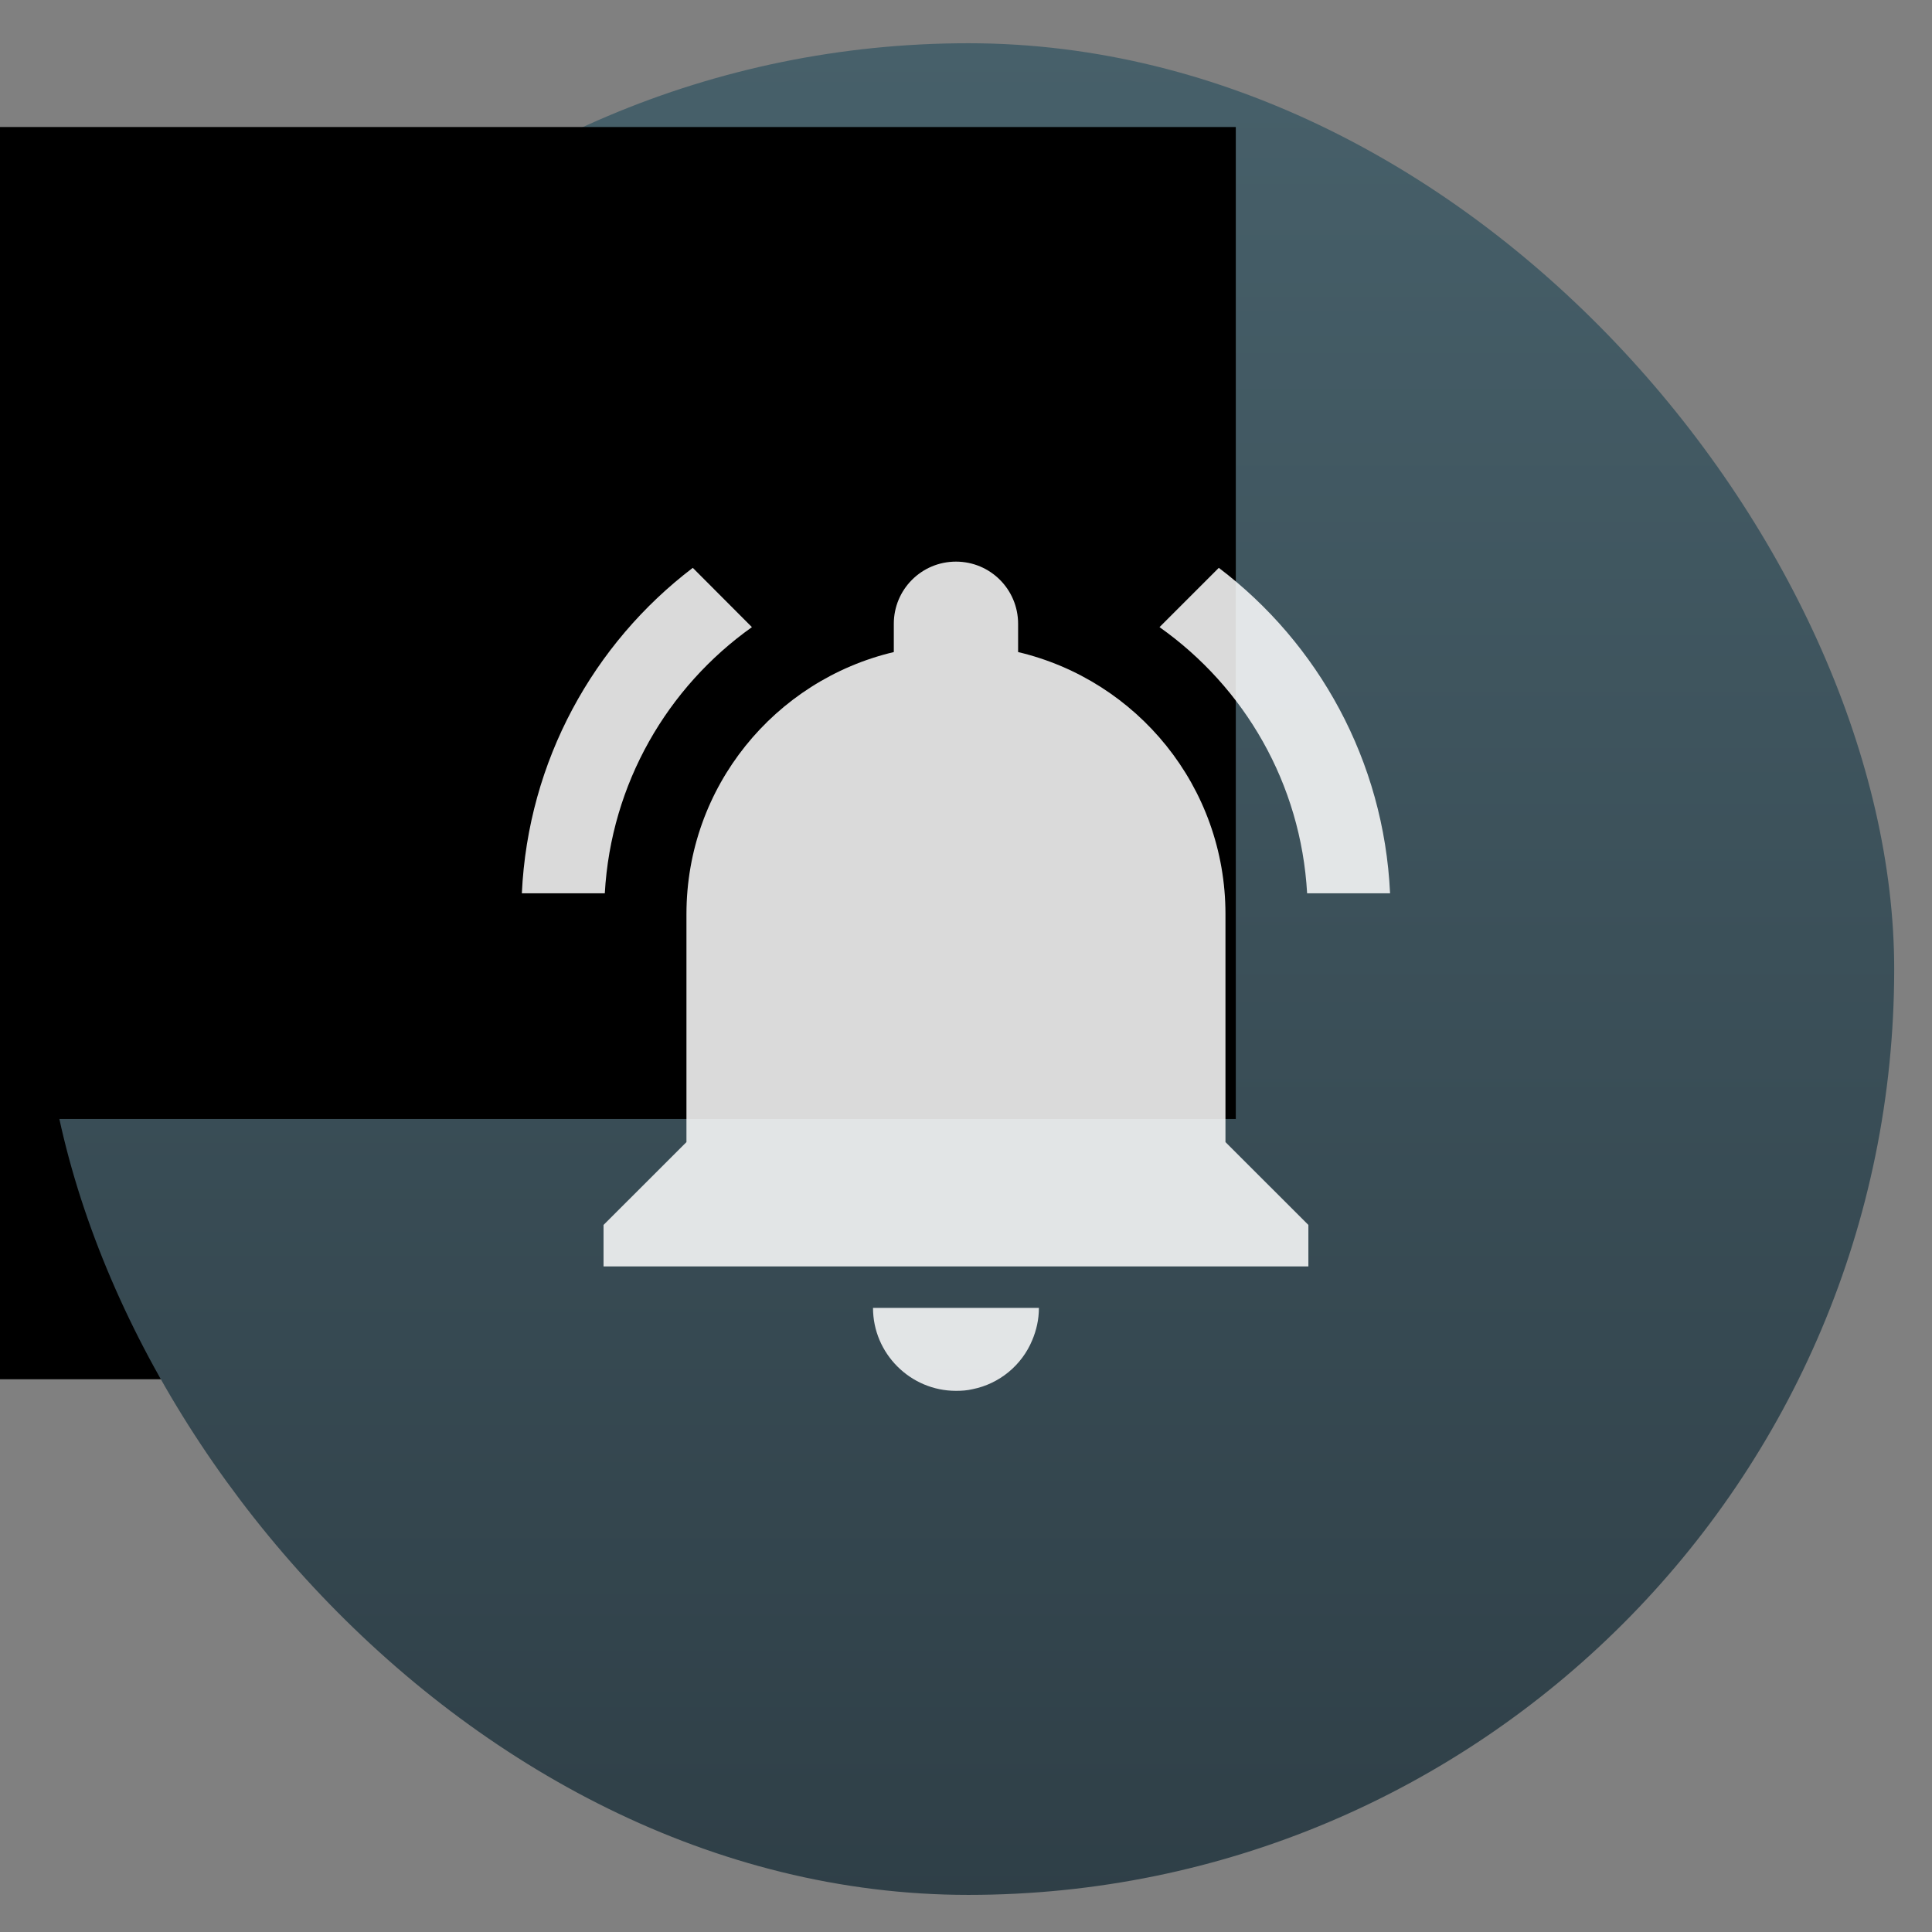 <?xml version="1.0" encoding="UTF-8" standalone="no"?>
<!-- Created with Inkscape (http://www.inkscape.org/) -->

<svg
   xmlns:dc="http://purl.org/dc/elements/1.1/"
   xmlns:cc="http://creativecommons.org/ns#"
   xmlns:rdf="http://www.w3.org/1999/02/22-rdf-syntax-ns#"
   xmlns:svg="http://www.w3.org/2000/svg"
   xmlns="http://www.w3.org/2000/svg"
   xmlns:xlink="http://www.w3.org/1999/xlink"
   xmlns:sodipodi="http://sodipodi.sourceforge.net/DTD/sodipodi-0.dtd"
   xmlns:inkscape="http://www.inkscape.org/namespaces/inkscape"
   width="48"
   height="48"
   id="svg5453"
   version="1.1"
   inkscape:version="0.91 r13725"
   sodipodi:docname="preferences-desktop-notification-bell.svg">
  <rect width="100%" height="100%" fill="#808080" stroke="none"/>
  <defs
     id="defs5455">
    <linearGradient
       gradientUnits="userSpaceOnUse"
       y2="517.798"
       x2="401.571"
       y1="546.798"
       x1="401.571"
       id="linearGradient4348-8"
       xlink:href="#linearGradient4191"
       inkscape:collect="always" />
    <linearGradient
       id="linearGradient4179-7">
      <stop
         id="stop4181-2"
         style="stop-color:#e8d800;stop-opacity:1"
         offset="0" />
      <stop
         id="stop4183-1"
         style="stop-color:#feff68;stop-opacity:1"
         offset="1" />
    </linearGradient>
    <linearGradient
       gradientUnits="userSpaceOnUse"
       y2="82.95"
       x2="220.538"
       y1="502.543"
       x1="220.538"
       id="linearGradient4609"
       xlink:href="#linearGradient4179-7"
       inkscape:collect="always" />
    <linearGradient
       inkscape:collect="always"
       xlink:href="#linearGradient4179-7"
       id="linearGradient4272"
       gradientUnits="userSpaceOnUse"
       x1="220.538"
       y1="502.543"
       x2="220.538"
       y2="82.95" />
    <linearGradient
       inkscape:collect="always"
       xlink:href="#linearGradient4179-7"
       id="linearGradient4274"
       gradientUnits="userSpaceOnUse"
       x1="220.538"
       y1="502.543"
       x2="220.538"
       y2="82.95" />
    <linearGradient
       inkscape:collect="always"
       xlink:href="#linearGradient4179-7"
       id="linearGradient4276"
       gradientUnits="userSpaceOnUse"
       x1="220.538"
       y1="502.543"
       x2="220.538"
       y2="82.95" />
    <linearGradient
       inkscape:collect="always"
       xlink:href="#linearGradient4179-7"
       id="linearGradient4278"
       gradientUnits="userSpaceOnUse"
       x1="220.538"
       y1="502.543"
       x2="220.538"
       y2="82.95" />
    <linearGradient
       inkscape:collect="always"
       xlink:href="#linearGradient4179-7"
       id="linearGradient4280"
       gradientUnits="userSpaceOnUse"
       x1="220.538"
       y1="502.543"
       x2="220.538"
       y2="82.95" />
    <linearGradient
       inkscape:collect="always"
       xlink:href="#linearGradient4179-7"
       id="linearGradient4282"
       gradientUnits="userSpaceOnUse"
       x1="220.538"
       y1="502.543"
       x2="220.538"
       y2="82.95" />
    <linearGradient
       inkscape:collect="always"
       xlink:href="#linearGradient4179-7"
       id="linearGradient4284"
       gradientUnits="userSpaceOnUse"
       x1="220.538"
       y1="502.543"
       x2="220.538"
       y2="82.95" />
    <linearGradient
       inkscape:collect="always"
       xlink:href="#linearGradient4179-7"
       id="linearGradient4286"
       gradientUnits="userSpaceOnUse"
       x1="220.538"
       y1="502.543"
       x2="220.538"
       y2="82.95" />
    <linearGradient
       inkscape:collect="always"
       xlink:href="#linearGradient4179-7"
       id="linearGradient4288"
       gradientUnits="userSpaceOnUse"
       x1="220.538"
       y1="502.543"
       x2="220.538"
       y2="82.95" />
    <linearGradient
       inkscape:collect="always"
       xlink:href="#linearGradient4179-7"
       id="linearGradient4290"
       gradientUnits="userSpaceOnUse"
       x1="220.538"
       y1="502.543"
       x2="220.538"
       y2="82.95" />
    <linearGradient
       inkscape:collect="always"
       xlink:href="#linearGradient4179-7"
       id="linearGradient4292"
       gradientUnits="userSpaceOnUse"
       x1="220.538"
       y1="502.543"
       x2="220.538"
       y2="82.95" />
    <linearGradient
       inkscape:collect="always"
       xlink:href="#linearGradient4179-7"
       id="linearGradient4294"
       gradientUnits="userSpaceOnUse"
       x1="220.538"
       y1="502.543"
       x2="220.538"
       y2="82.95" />
    <linearGradient
       inkscape:collect="always"
       xlink:href="#linearGradient4179-7"
       id="linearGradient4296"
       gradientUnits="userSpaceOnUse"
       x1="220.538"
       y1="502.543"
       x2="220.538"
       y2="82.95" />
    <linearGradient
       inkscape:collect="always"
       xlink:href="#linearGradient4179-7"
       id="linearGradient4298"
       gradientUnits="userSpaceOnUse"
       x1="220.538"
       y1="502.543"
       x2="220.538"
       y2="82.95" />
    <linearGradient
       inkscape:collect="always"
       xlink:href="#linearGradient4179-7"
       id="linearGradient4300"
       gradientUnits="userSpaceOnUse"
       x1="220.538"
       y1="502.543"
       x2="220.538"
       y2="82.95" />
    <linearGradient
       inkscape:collect="always"
       xlink:href="#linearGradient4179-7"
       id="linearGradient4302"
       gradientUnits="userSpaceOnUse"
       x1="220.538"
       y1="502.543"
       x2="220.538"
       y2="82.95" />
    <linearGradient
       id="linearGradient4191"
       inkscape:collect="always">
      <stop
         id="stop4193"
         offset="0"
         style="stop-color:#2e3e46;stop-opacity:1" />
      <stop
         id="stop4195"
         offset="1"
         style="stop-color:#47606a;stop-opacity:1" />
    </linearGradient>
  </defs>
  <sodipodi:namedview
     id="base"
     pagecolor="#ffffff"
     bordercolor="#666666"
     borderopacity="1.0"
     inkscape:pageopacity="0"
     inkscape:pageshadow="2"
     inkscape:zoom="5.6568539"
     inkscape:cx="5.1711262"
     inkscape:cy="20.087496"
     inkscape:document-units="px"
     inkscape:current-layer="layer1"
     showgrid="true"
     fit-margin-top="0"
     fit-margin-left="0"
     fit-margin-right="0"
     fit-margin-bottom="0"
     inkscape:window-width="1366"
     inkscape:window-height="630"
     inkscape:window-x="0"
     inkscape:window-y="36"
     inkscape:window-maximized="1"
     inkscape:showpageshadow="false"
     borderlayer="true"
     showguides="false"
     inkscape:snap-bbox="true">
    <inkscape:grid
       type="xygrid"
       id="grid4063" />
    <sodipodi:guide
       position="4.2167969e-05,32"
       orientation="32,0"
       id="guide4625" />
    <sodipodi:guide
       position="4.2167969e-05,2.6367188e-05"
       orientation="0,32"
       id="guide4627" />
    <sodipodi:guide
       position="32,2.6367188e-05"
       orientation="-32,0"
       id="guide4629" />
    <sodipodi:guide
       position="32,32"
       orientation="0,-32"
       id="guide4631" />
    <sodipodi:guide
       position="2,30"
       orientation="28,0"
       id="guide4633" />
    <sodipodi:guide
       position="2,2"
       orientation="0,28"
       id="guide4635" />
    <sodipodi:guide
       position="30,17"
       orientation="-28,0"
       id="guide4637" />
    <sodipodi:guide
       position="30,30"
       orientation="0,-28"
       id="guide4639" />
    <sodipodi:guide
       position="9,23"
       orientation="14,0"
       id="guide4175" />
    <sodipodi:guide
       position="9,9"
       orientation="0,14"
       id="guide4177" />
    <sodipodi:guide
       position="23,9"
       orientation="-14,0"
       id="guide4179" />
    <sodipodi:guide
       position="23,23"
       orientation="0,-14"
       id="guide4181" />
  </sodipodi:namedview>
  <g
     inkscape:label="Capa 1"
     inkscape:groupmode="layer"
     id="layer1"
     transform="translate(-384.571,-499.798)">
    <flowRoot
       xml:space="preserve"
       id="flowRoot4170"
       style="font-style:normal;font-variant:normal;font-weight:normal;font-stretch:normal;font-size:10px;line-height:125%;font-family:sans-serif;-inkscape-font-specification:'sans-serif, Normal';text-align:start;letter-spacing:0px;word-spacing:0px;writing-mode:lr-tb;text-anchor:start;fill:#000000;fill-opacity:1;stroke:none"
       transform="translate(355.616,516.065)"><flowRegion
         id="flowRegion4172"><rect
           id="rect4174"
           width="27"
           height="15"
           x="22"
           y="3" /></flowRegion><flowPara
         id="flowPara4176">Plasm</flowPara></flowRoot>    <g
       id="layer1-3"
       inkscape:label="Capa 1"
       transform="matrix(1.643,0,0,1.643,-249.51,-349.87)">
      <rect
         ry="14"
         y="517.798"
         x="386.572"
         height="28"
         width="28"
         id="rect4160-4"
         style="fill:url(#linearGradient4348-8);fill-opacity:1;stroke:none" />
      <flowRoot
         transform="translate(355.616,516.065)"
         style="font-style:normal;font-variant:normal;font-weight:normal;font-stretch:normal;font-size:10px;line-height:125%;font-family:sans-serif;-inkscape-font-specification:'sans-serif, Normal';text-align:start;letter-spacing:0px;word-spacing:0px;writing-mode:lr-tb;text-anchor:start;fill:#000000;fill-opacity:1;stroke:none"
         id="flowRoot4170-1"
         xml:space="preserve"><flowRegion
           id="flowRegion4172-2"><rect
             y="3"
             x="22"
             height="15"
             width="27"
             id="rect4174-4" /></flowRegion><flowPara
           id="flowPara4176-0">Plasm</flowPara></flowRoot>      <g
         style="fill:url(#linearGradient4609);fill-opacity:1"
         transform="matrix(0.025,0,0,0.025,393.82,525.342)"
         id="g4369">
        <g
           style="fill:url(#linearGradient4272);fill-opacity:1"
           id="g4329">
          <path
             style="fill:#ffffff;fill-opacity:0.852"
             inkscape:connector-curvature="0"
             d="M 139.165,51.421 103.389,15.557 C 43.413,61.202 3.742,132.185 0,212.402 l 50.174,0 C 53.916,145.992 88.051,87.766 139.165,51.421 Z m 335.814,160.981 50.174,0 C 521.411,132.185 481.74,61.202 421.567,15.557 l -35.863,35.864 c 51.398,36.345 85.533,94.571 89.275,160.981 z m -49.387,12.582 c 0,-77 -53.391,-141.463 -125.424,-158.487 l 0,-17.089 c 0,-20.787 -16.761,-37.614 -37.592,-37.614 -20.831,0 -37.592,16.827 -37.592,37.614 l 0,17.089 C 152.951,83.521 99.56,148.005 99.56,224.984 l 0,137.918 -50.152,50.108 0,25.076 426.336,0 0,-25.076 -50.152,-50.108 c 0,0 0,-137.918 0,-137.918 z M 262.576,513.358 c 3.523,0 6.761,-0.219 10.065,-1.007 16.236,-3.238 29.824,-14.529 36.06,-29.627 2.516,-5.952 4.048,-12.494 4.048,-19.54 l -100.347,0 c 0,27.593 22.582,50.174 50.174,50.174 z"
             id="path4331" />
        </g>
        <g
           style="fill:url(#linearGradient4274);fill-opacity:1"
           id="g4333" />
        <g
           style="fill:url(#linearGradient4276);fill-opacity:1"
           id="g4335" />
        <g
           style="fill:url(#linearGradient4278);fill-opacity:1"
           id="g4337" />
        <g
           style="fill:url(#linearGradient4280);fill-opacity:1"
           id="g4339" />
        <g
           style="fill:url(#linearGradient4282);fill-opacity:1"
           id="g4341" />
        <g
           style="fill:url(#linearGradient4284);fill-opacity:1"
           id="g4343" />
        <g
           style="fill:url(#linearGradient4286);fill-opacity:1"
           id="g4345" />
        <g
           style="fill:url(#linearGradient4288);fill-opacity:1"
           id="g4347" />
        <g
           style="fill:url(#linearGradient4290);fill-opacity:1"
           id="g4349" />
        <g
           style="fill:url(#linearGradient4292);fill-opacity:1"
           id="g4351" />
        <g
           style="fill:url(#linearGradient4294);fill-opacity:1"
           id="g4353" />
        <g
           style="fill:url(#linearGradient4296);fill-opacity:1"
           id="g4355" />
        <g
           style="fill:url(#linearGradient4298);fill-opacity:1"
           id="g4357" />
        <g
           style="fill:url(#linearGradient4300);fill-opacity:1"
           id="g4359" />
        <g
           style="fill:url(#linearGradient4302);fill-opacity:1"
           id="g4361" />
      </g>
    </g>
  </g>
</svg>
